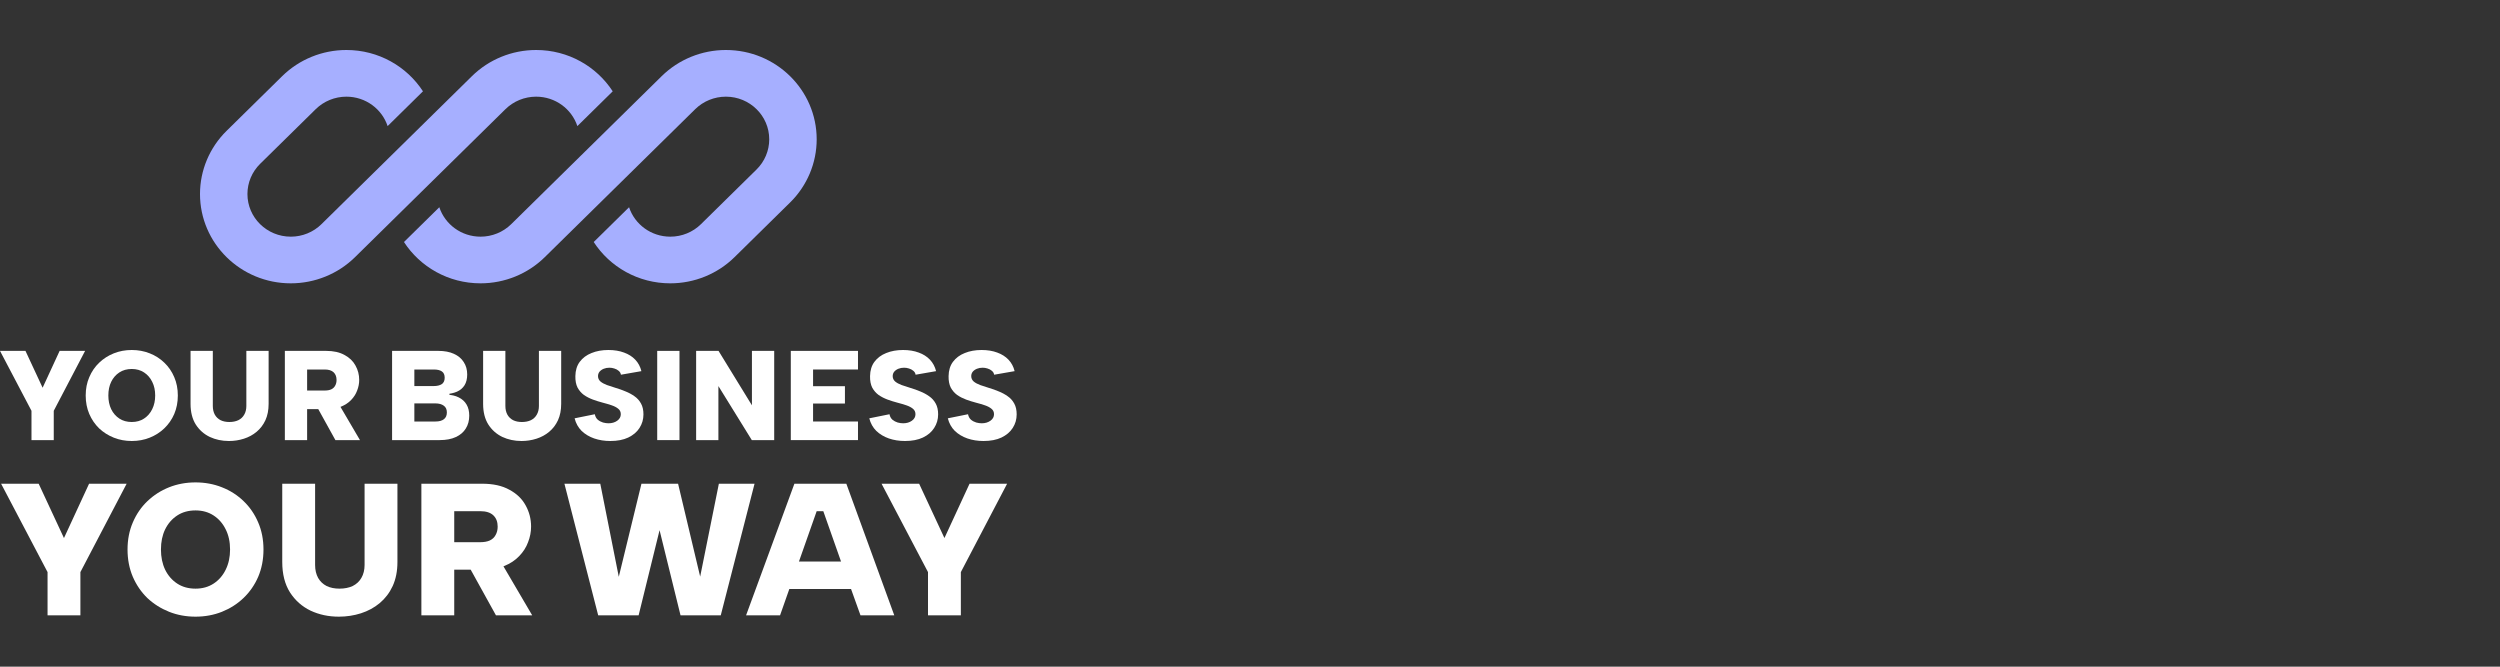 <svg width="150" height="40" viewBox="0 0 150 40" fill="none" xmlns="http://www.w3.org/2000/svg">
<rect x="0" y="0" width="150" height="40" fill="#333333" stroke="none"/>
<g clip-path="url(#clip0_5324_1862)">
<path d="M20.783 3C19.338 3 17.952 3.565 16.93 4.57L13.596 7.85C12.574 8.855 12 10.219 12 11.64C12 14.6 14.439 17 17.448 17C18.893 17 20.279 16.435 21.301 15.43L23.607 13.161C23.607 13.161 23.607 13.161 23.607 13.161L30.327 6.55C30.815 6.07 31.477 5.8 32.167 5.8C33.323 5.8 34.302 6.541 34.642 7.566L36.763 5.479C35.795 3.989 34.099 3 32.167 3C30.722 3 29.337 3.565 28.315 4.57L19.288 13.45C18.8 13.93 18.138 14.2 17.448 14.2C16.011 14.2 14.846 13.054 14.846 11.64C14.846 10.961 15.12 10.31 15.608 9.83L18.943 6.55C19.431 6.07 20.093 5.8 20.783 5.8C21.938 5.8 22.918 6.541 23.257 7.566L25.378 5.479C24.41 3.989 22.714 3 20.783 3Z" fill="#A6AFFF"/>
<path d="M30.673 13.45C30.185 13.93 29.523 14.2 28.833 14.2C27.678 14.2 26.699 13.459 26.359 12.434L24.238 14.521C25.206 16.012 26.902 17 28.833 17C30.278 17 31.664 16.435 32.686 15.43L41.713 6.55C42.201 6.07 42.862 5.8 43.553 5.8C44.99 5.8 46.154 6.946 46.154 8.36C46.154 9.039 45.88 9.69 45.392 10.17L42.058 13.45C41.57 13.93 40.908 14.2 40.218 14.2C39.063 14.2 38.083 13.459 37.744 12.434L35.623 14.521C36.59 16.012 38.287 17 40.218 17C41.663 17 43.049 16.435 44.071 15.43L47.405 12.15C48.427 11.145 49.001 9.781 49.001 8.36C49.001 5.4 46.562 3 43.553 3C42.108 3 40.722 3.565 39.7 4.57L30.673 13.45Z" fill="#A6AFFF"/>
</g>
<path d="M5.345 29.023H7.599L4.824 34.326V36.921H2.853V34.326L0.066 29.023H2.32L3.838 32.284L5.345 29.023Z" fill="white"/>
<path d="M11.731 37C11.164 37 10.636 36.902 10.145 36.707C9.654 36.511 9.219 36.236 8.842 35.883C8.472 35.522 8.181 35.097 7.969 34.608C7.758 34.112 7.652 33.566 7.652 32.972C7.652 32.378 7.758 31.836 7.969 31.347C8.181 30.851 8.472 30.426 8.842 30.072C9.219 29.711 9.654 29.433 10.145 29.237C10.636 29.042 11.164 28.944 11.731 28.944C12.297 28.944 12.826 29.042 13.317 29.237C13.815 29.433 14.249 29.711 14.62 30.072C14.99 30.426 15.28 30.851 15.492 31.347C15.703 31.836 15.809 32.378 15.809 32.972C15.809 33.566 15.703 34.112 15.492 34.608C15.28 35.097 14.986 35.522 14.608 35.883C14.238 36.236 13.808 36.511 13.317 36.707C12.826 36.902 12.297 37 11.731 37ZM11.731 35.319C12.146 35.319 12.508 35.217 12.818 35.014C13.128 34.811 13.37 34.533 13.543 34.179C13.717 33.826 13.804 33.423 13.804 32.972C13.804 32.513 13.717 32.111 13.543 31.765C13.37 31.411 13.128 31.133 12.818 30.93C12.508 30.727 12.146 30.625 11.731 30.625C11.308 30.625 10.941 30.727 10.632 30.93C10.322 31.133 10.08 31.411 9.907 31.765C9.74 32.111 9.657 32.513 9.657 32.972C9.657 33.423 9.74 33.826 9.907 34.179C10.08 34.533 10.322 34.811 10.632 35.014C10.941 35.217 11.308 35.319 11.731 35.319Z" fill="white"/>
<path d="M16.935 29.023H18.906V33.897C18.906 34.198 18.967 34.458 19.088 34.676C19.208 34.886 19.378 35.048 19.597 35.161C19.816 35.266 20.073 35.319 20.368 35.319C20.67 35.319 20.934 35.266 21.161 35.161C21.387 35.048 21.561 34.886 21.682 34.676C21.81 34.458 21.875 34.198 21.875 33.897V29.023H23.846V33.717C23.846 34.266 23.751 34.747 23.562 35.161C23.374 35.567 23.113 35.909 22.781 36.188C22.456 36.458 22.082 36.661 21.659 36.797C21.236 36.932 20.794 37 20.334 37C19.714 37 19.148 36.88 18.634 36.639C18.121 36.391 17.709 36.026 17.399 35.544C17.09 35.056 16.935 34.446 16.935 33.717V29.023Z" fill="white"/>
<path d="M29.86 31.596C29.86 31.31 29.773 31.084 29.599 30.919C29.426 30.753 29.161 30.67 28.806 30.67H27.254V32.532H28.806C29.041 32.532 29.233 32.498 29.384 32.43C29.543 32.355 29.66 32.246 29.735 32.103C29.818 31.96 29.86 31.791 29.86 31.596ZM28.931 29.023C29.588 29.023 30.132 29.143 30.562 29.384C31 29.617 31.325 29.929 31.537 30.321C31.756 30.712 31.865 31.137 31.865 31.596C31.865 31.911 31.805 32.224 31.684 32.532C31.571 32.84 31.393 33.119 31.151 33.367C30.917 33.615 30.615 33.815 30.245 33.965C29.875 34.108 29.437 34.179 28.931 34.179H27.254V36.921H25.283V29.023H28.931ZM29.928 33.502L31.933 36.921H29.758L27.866 33.502H29.928Z" fill="white"/>
<path d="M38.317 36.921H35.892L33.865 29.023H36.017L37.127 34.608L38.487 29.023H40.685L42.01 34.597L43.132 29.023H45.273L43.245 36.921H40.832L39.574 31.81L38.317 36.921Z" fill="white"/>
<path d="M44.764 36.921L47.664 29.023H50.78L53.657 36.921H51.63L51.063 35.341H47.359L46.803 36.921H44.764ZM49.398 30.67H49.001L47.936 33.694H50.463L49.398 30.67Z" fill="white"/>
<path d="M58.173 29.023H60.427L57.651 34.326V36.921H55.68V34.326L52.893 29.023H55.148L56.666 32.284L58.173 29.023Z" fill="white"/>
<path d="M3.578 21.053H5.106L3.225 24.648V26.406H1.889V24.648L0 21.053H1.528L2.557 23.264L3.578 21.053Z" fill="white"/>
<path d="M7.906 26.46C7.522 26.46 7.164 26.394 6.831 26.261C6.498 26.129 6.204 25.942 5.948 25.703C5.697 25.458 5.5 25.17 5.357 24.839C5.213 24.502 5.142 24.133 5.142 23.73C5.142 23.327 5.213 22.96 5.357 22.629C5.5 22.292 5.697 22.004 5.948 21.765C6.204 21.52 6.498 21.331 6.831 21.199C7.164 21.066 7.522 21 7.906 21C8.29 21 8.648 21.066 8.981 21.199C9.319 21.331 9.613 21.52 9.864 21.765C10.115 22.004 10.312 22.292 10.455 22.629C10.598 22.96 10.67 23.327 10.67 23.73C10.67 24.133 10.598 24.502 10.455 24.839C10.312 25.17 10.112 25.458 9.856 25.703C9.605 25.942 9.314 26.129 8.981 26.261C8.648 26.394 8.29 26.46 7.906 26.46ZM7.906 25.32C8.187 25.32 8.433 25.252 8.643 25.114C8.853 24.976 9.017 24.788 9.134 24.548C9.252 24.309 9.311 24.036 9.311 23.73C9.311 23.419 9.252 23.146 9.134 22.912C9.017 22.672 8.853 22.483 8.643 22.346C8.433 22.208 8.187 22.139 7.906 22.139C7.619 22.139 7.371 22.208 7.161 22.346C6.951 22.483 6.787 22.672 6.67 22.912C6.557 23.146 6.501 23.419 6.501 23.73C6.501 24.036 6.557 24.309 6.67 24.548C6.787 24.788 6.951 24.976 7.161 25.114C7.371 25.252 7.619 25.32 7.906 25.32Z" fill="white"/>
<path d="M11.433 21.053H12.769V24.357C12.769 24.561 12.81 24.737 12.892 24.885C12.974 25.027 13.089 25.137 13.238 25.213C13.386 25.285 13.56 25.32 13.76 25.32C13.964 25.32 14.144 25.285 14.297 25.213C14.451 25.137 14.569 25.027 14.65 24.885C14.738 24.737 14.781 24.561 14.781 24.357V21.053H16.117V24.235C16.117 24.607 16.053 24.933 15.925 25.213C15.797 25.489 15.62 25.721 15.395 25.909C15.175 26.093 14.922 26.23 14.635 26.322C14.348 26.414 14.049 26.46 13.737 26.46C13.317 26.46 12.933 26.378 12.585 26.215C12.237 26.047 11.958 25.8 11.748 25.474C11.538 25.142 11.433 24.729 11.433 24.235V21.053Z" fill="white"/>
<path d="M20.193 22.797C20.193 22.603 20.134 22.45 20.017 22.338C19.899 22.226 19.72 22.17 19.479 22.17H18.427V23.432H19.479C19.638 23.432 19.768 23.409 19.871 23.363C19.978 23.312 20.058 23.238 20.109 23.141C20.165 23.044 20.193 22.93 20.193 22.797ZM19.564 21.053C20.009 21.053 20.377 21.135 20.669 21.298C20.966 21.456 21.186 21.668 21.329 21.933C21.478 22.198 21.552 22.486 21.552 22.797C21.552 23.011 21.511 23.223 21.429 23.432C21.352 23.641 21.232 23.829 21.069 23.998C20.91 24.166 20.705 24.301 20.454 24.403C20.203 24.5 19.907 24.548 19.564 24.548H18.427V26.406H17.091V21.053H19.564ZM20.239 24.089L21.598 26.406H20.124L18.842 24.089H20.239Z" fill="white"/>
<path d="M26.681 22.667C26.681 22.489 26.625 22.361 26.512 22.285C26.4 22.208 26.238 22.17 26.029 22.17H24.861V23.164H26.013C26.223 23.164 26.387 23.126 26.505 23.049C26.622 22.968 26.681 22.84 26.681 22.667ZM28.155 24.938C28.155 25.234 28.086 25.491 27.948 25.71C27.815 25.93 27.615 26.101 27.349 26.223C27.088 26.345 26.766 26.406 26.382 26.406H23.525V21.053H26.297C26.666 21.053 26.978 21.112 27.234 21.229C27.495 21.347 27.692 21.512 27.825 21.727C27.963 21.936 28.032 22.183 28.032 22.468C28.032 22.728 27.979 22.945 27.871 23.118C27.764 23.286 27.613 23.414 27.418 23.501C27.229 23.582 27.011 23.631 26.766 23.646L26.789 23.676C27.08 23.687 27.326 23.743 27.526 23.845C27.73 23.947 27.887 24.089 27.994 24.273C28.102 24.456 28.155 24.678 28.155 24.938ZM26.812 24.747C26.812 24.564 26.75 24.428 26.627 24.342C26.505 24.25 26.336 24.204 26.121 24.204H24.861V25.29H26.136C26.351 25.29 26.517 25.244 26.635 25.152C26.753 25.061 26.812 24.925 26.812 24.747ZM26.397 23.447H26.965V23.868H26.397V23.447Z" fill="white"/>
<path d="M28.987 21.053H30.323V24.357C30.323 24.561 30.364 24.737 30.446 24.885C30.528 25.027 30.643 25.137 30.792 25.213C30.94 25.285 31.114 25.32 31.314 25.32C31.518 25.32 31.698 25.285 31.851 25.213C32.005 25.137 32.123 25.027 32.204 24.885C32.291 24.737 32.335 24.561 32.335 24.357V21.053H33.671V24.235C33.671 24.607 33.607 24.933 33.479 25.213C33.351 25.489 33.174 25.721 32.949 25.909C32.729 26.093 32.476 26.23 32.189 26.322C31.902 26.414 31.603 26.46 31.291 26.46C30.871 26.46 30.487 26.378 30.139 26.215C29.791 26.047 29.512 25.8 29.302 25.474C29.092 25.142 28.987 24.729 28.987 24.235V21.053Z" fill="white"/>
<path d="M35.689 24.854C35.715 24.992 35.774 25.101 35.866 25.183C35.958 25.259 36.063 25.315 36.181 25.351C36.298 25.382 36.408 25.397 36.511 25.397C36.716 25.397 36.89 25.346 37.033 25.244C37.176 25.142 37.248 25.012 37.248 24.854C37.248 24.716 37.197 24.607 37.094 24.525C36.997 24.444 36.867 24.375 36.703 24.319C36.539 24.263 36.357 24.209 36.158 24.158C35.963 24.107 35.769 24.046 35.574 23.975C35.38 23.903 35.2 23.811 35.037 23.699C34.878 23.582 34.75 23.434 34.653 23.256C34.561 23.072 34.517 22.843 34.522 22.568C34.527 22.226 34.614 21.941 34.783 21.711C34.957 21.477 35.193 21.301 35.49 21.183C35.787 21.061 36.124 21 36.503 21C36.856 21 37.169 21.051 37.44 21.153C37.711 21.25 37.937 21.392 38.116 21.581C38.295 21.77 38.418 21.999 38.484 22.269L37.256 22.483C37.24 22.387 37.194 22.308 37.117 22.247C37.046 22.185 36.959 22.139 36.856 22.109C36.759 22.078 36.662 22.063 36.565 22.063C36.442 22.063 36.329 22.083 36.227 22.124C36.124 22.165 36.04 22.224 35.973 22.3C35.912 22.377 35.881 22.466 35.881 22.568C35.881 22.695 35.93 22.802 36.027 22.889C36.124 22.97 36.255 23.042 36.419 23.103C36.583 23.159 36.762 23.218 36.956 23.279C37.151 23.335 37.343 23.404 37.532 23.485C37.727 23.562 37.906 23.659 38.07 23.776C38.233 23.888 38.364 24.033 38.461 24.212C38.558 24.385 38.607 24.602 38.607 24.862C38.607 25.163 38.528 25.435 38.369 25.68C38.215 25.92 37.99 26.111 37.693 26.253C37.402 26.391 37.043 26.46 36.618 26.46C36.27 26.46 35.948 26.409 35.651 26.307C35.359 26.205 35.108 26.055 34.898 25.856C34.694 25.652 34.553 25.4 34.476 25.099L35.689 24.854Z" fill="white"/>
<path d="M39.433 21.053H40.769V26.406H39.433V21.053Z" fill="white"/>
<path d="M46.452 21.053V26.406H45.108L43.104 23.164V26.406H41.768V21.053H43.112L45.116 24.319V21.053H46.452Z" fill="white"/>
<path d="M51.479 22.17H48.784V23.172H50.696V24.212H48.784V25.29H51.479V26.406H47.448V21.053H51.479V22.17Z" fill="white"/>
<path d="M53.37 24.854C53.395 24.992 53.454 25.101 53.546 25.183C53.639 25.259 53.743 25.315 53.861 25.351C53.979 25.382 54.089 25.397 54.191 25.397C54.396 25.397 54.57 25.346 54.713 25.244C54.857 25.142 54.928 25.012 54.928 24.854C54.928 24.716 54.877 24.607 54.775 24.525C54.678 24.444 54.547 24.375 54.383 24.319C54.219 24.263 54.038 24.209 53.838 24.158C53.644 24.107 53.449 24.046 53.255 23.975C53.06 23.903 52.881 23.811 52.717 23.699C52.558 23.582 52.43 23.434 52.333 23.256C52.241 23.072 52.197 22.843 52.203 22.568C52.208 22.226 52.295 21.941 52.464 21.711C52.638 21.477 52.873 21.301 53.17 21.183C53.467 21.061 53.805 21 54.184 21C54.537 21 54.849 21.051 55.12 21.153C55.392 21.25 55.617 21.392 55.796 21.581C55.975 21.77 56.098 21.999 56.165 22.269L54.936 22.483C54.921 22.387 54.875 22.308 54.798 22.247C54.726 22.185 54.639 22.139 54.537 22.109C54.44 22.078 54.342 22.063 54.245 22.063C54.122 22.063 54.01 22.083 53.907 22.124C53.805 22.165 53.72 22.224 53.654 22.3C53.592 22.377 53.562 22.466 53.562 22.568C53.562 22.695 53.61 22.802 53.708 22.889C53.805 22.97 53.935 23.042 54.099 23.103C54.263 23.159 54.442 23.218 54.637 23.279C54.831 23.335 55.023 23.404 55.212 23.485C55.407 23.562 55.586 23.659 55.75 23.776C55.914 23.888 56.044 24.033 56.142 24.212C56.239 24.385 56.288 24.602 56.288 24.862C56.288 25.163 56.208 25.435 56.049 25.68C55.896 25.92 55.671 26.111 55.374 26.253C55.082 26.391 54.724 26.46 54.299 26.46C53.951 26.46 53.628 26.409 53.331 26.307C53.04 26.205 52.789 26.055 52.579 25.856C52.374 25.652 52.233 25.4 52.157 25.099L53.37 24.854Z" fill="white"/>
<path d="M58.082 24.854C58.108 24.992 58.167 25.101 58.259 25.183C58.351 25.259 58.456 25.315 58.574 25.351C58.691 25.382 58.801 25.397 58.904 25.397C59.109 25.397 59.283 25.346 59.426 25.244C59.569 25.142 59.641 25.012 59.641 24.854C59.641 24.716 59.59 24.607 59.487 24.525C59.39 24.444 59.26 24.375 59.096 24.319C58.932 24.263 58.75 24.209 58.551 24.158C58.356 24.107 58.162 24.046 57.967 23.975C57.773 23.903 57.593 23.811 57.43 23.699C57.271 23.582 57.143 23.434 57.046 23.256C56.953 23.072 56.91 22.843 56.915 22.568C56.92 22.226 57.007 21.941 57.176 21.711C57.35 21.477 57.586 21.301 57.883 21.183C58.179 21.061 58.517 21 58.896 21C59.249 21 59.562 21.051 59.833 21.153C60.104 21.25 60.329 21.392 60.509 21.581C60.688 21.77 60.811 21.999 60.877 22.269L59.649 22.483C59.633 22.387 59.587 22.308 59.51 22.247C59.439 22.185 59.352 22.139 59.249 22.109C59.152 22.078 59.055 22.063 58.958 22.063C58.835 22.063 58.722 22.083 58.62 22.124C58.517 22.165 58.433 22.224 58.366 22.3C58.305 22.377 58.274 22.466 58.274 22.568C58.274 22.695 58.323 22.802 58.42 22.889C58.517 22.97 58.648 23.042 58.812 23.103C58.975 23.159 59.155 23.218 59.349 23.279C59.544 23.335 59.736 23.404 59.925 23.485C60.12 23.562 60.299 23.659 60.462 23.776C60.626 23.888 60.757 24.033 60.854 24.212C60.951 24.385 61 24.602 61 24.862C61 25.163 60.921 25.435 60.762 25.68C60.608 25.92 60.383 26.111 60.086 26.253C59.794 26.391 59.436 26.46 59.011 26.46C58.663 26.46 58.341 26.409 58.044 26.307C57.752 26.205 57.501 26.055 57.291 25.856C57.087 25.652 56.946 25.4 56.869 25.099L58.082 24.854Z" fill="white"/>
<defs>
<clipPath id="clip0_5324_1862">
<rect width="37" height="14" fill="white" transform="translate(12 3)"/>
</clipPath>
</defs>
</svg>
